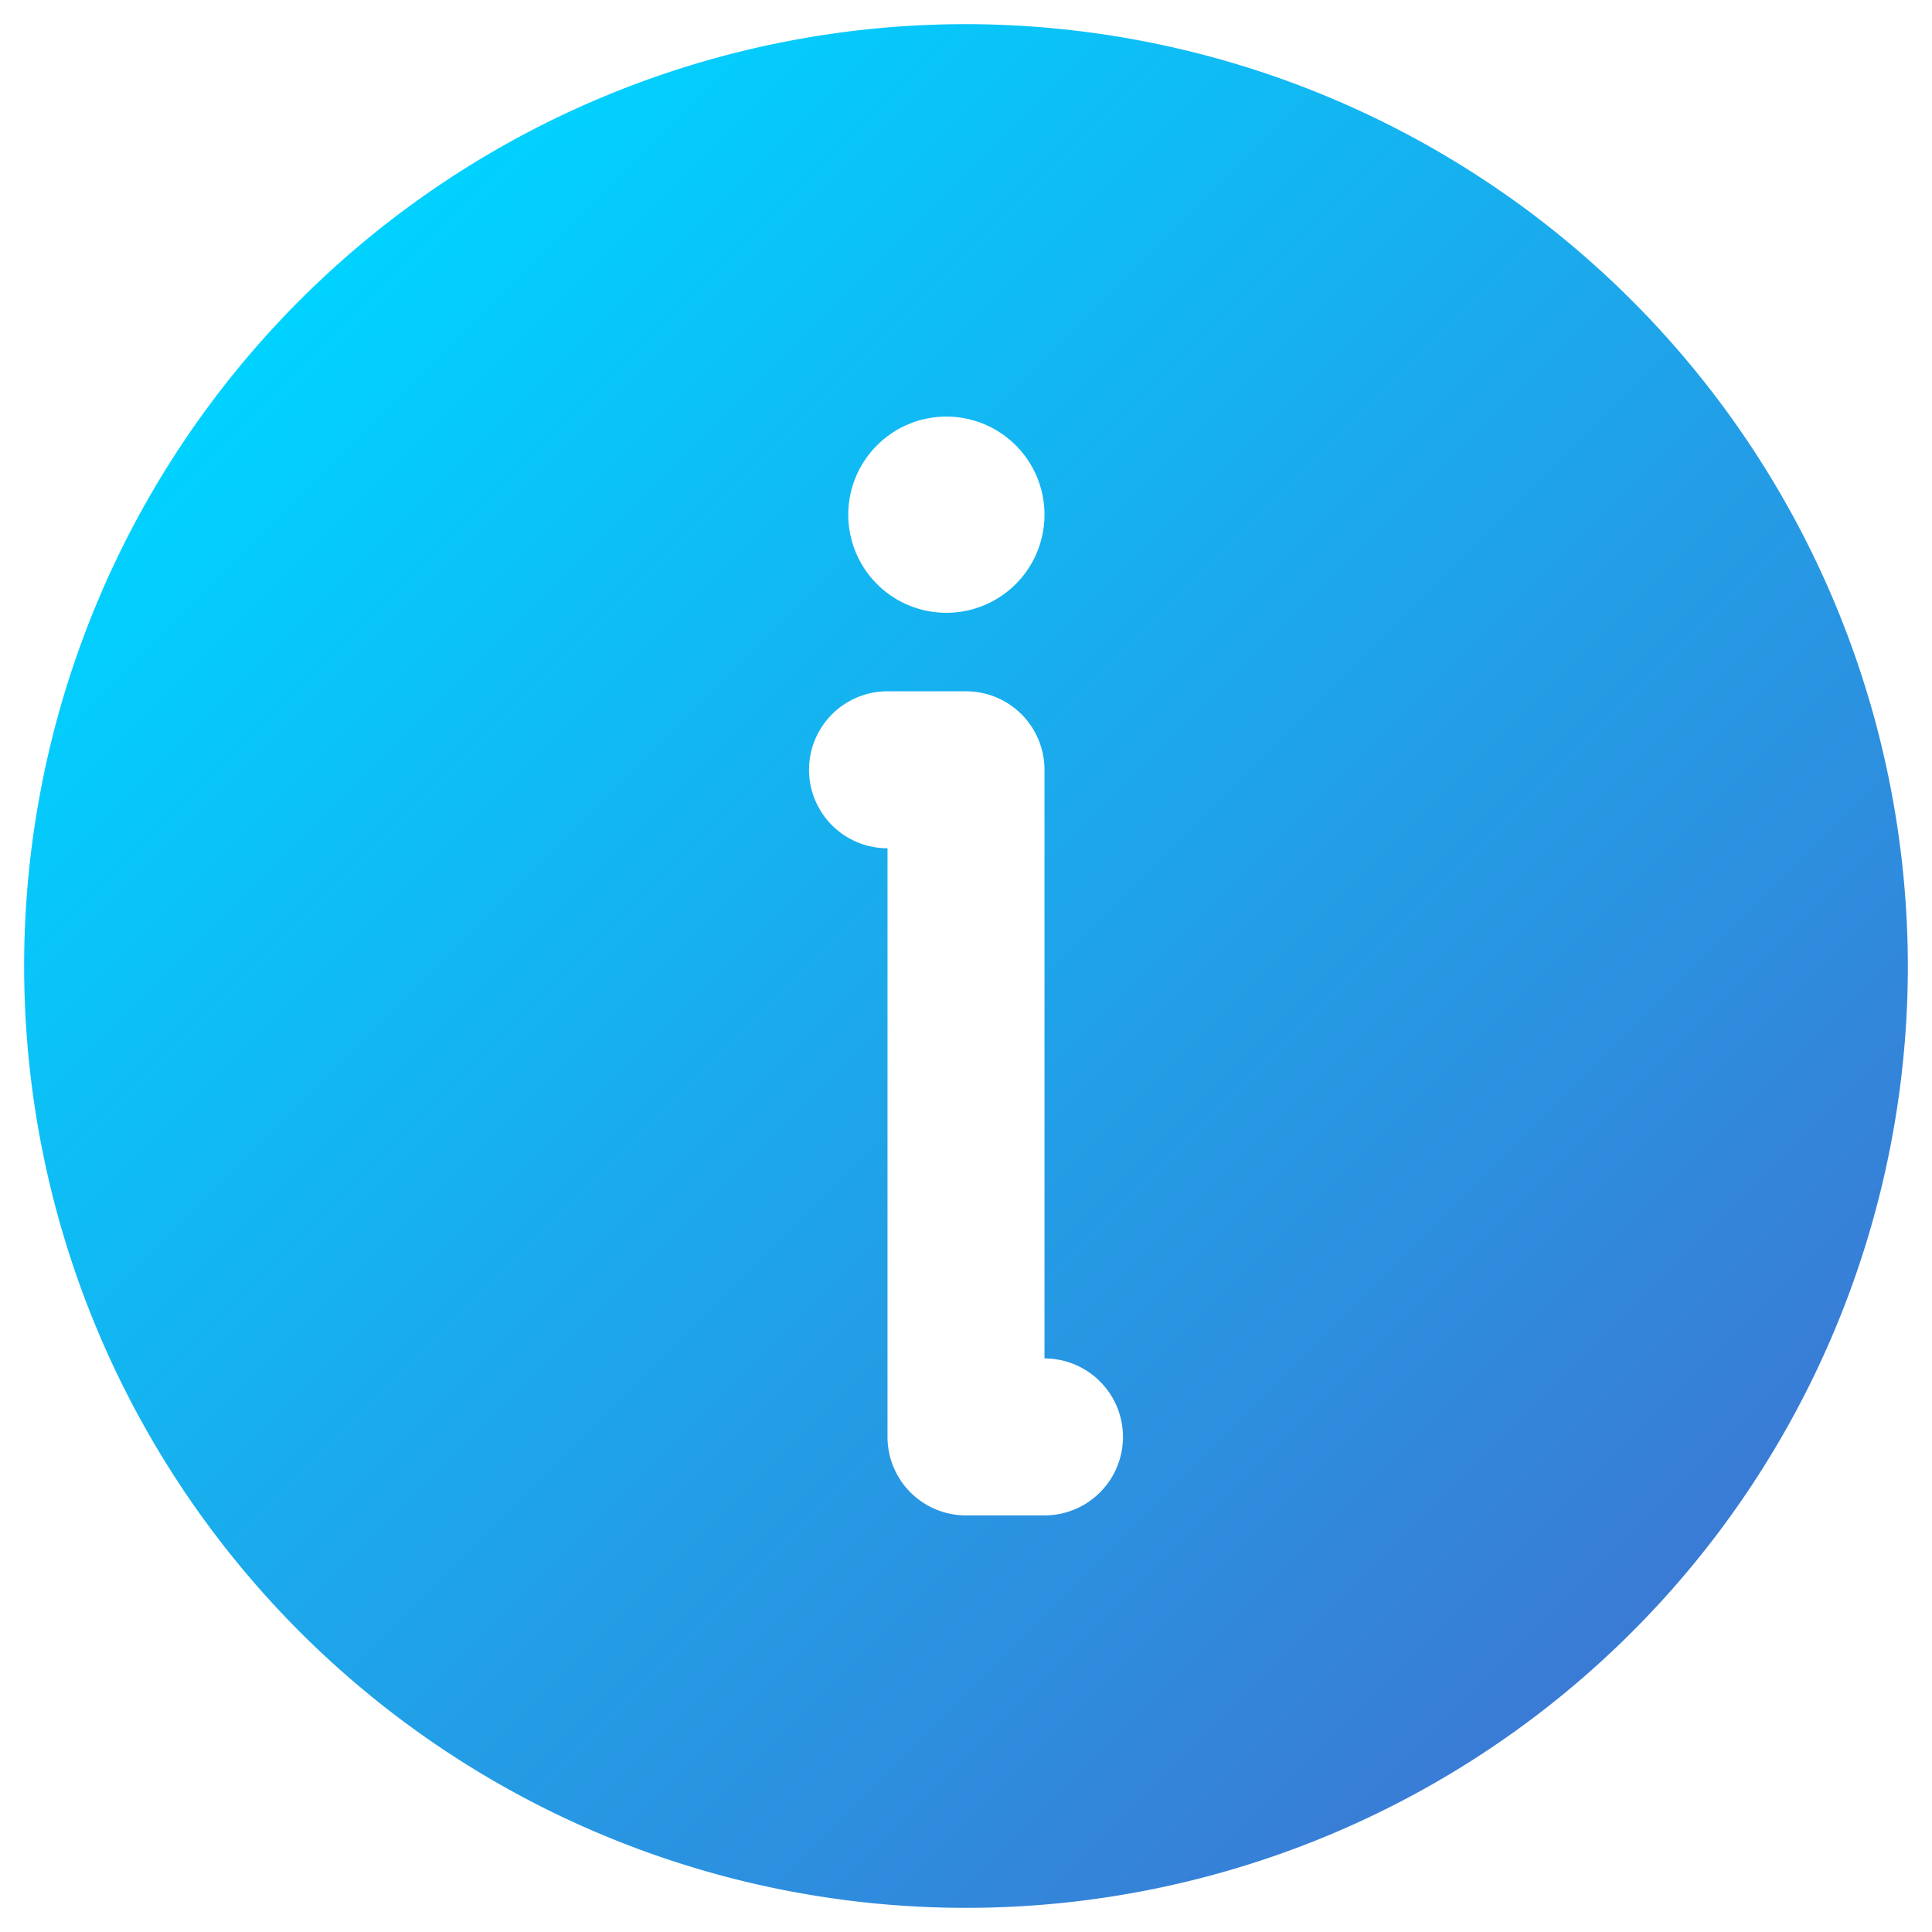 <svg xmlns="http://www.w3.org/2000/svg" version="1.1" xmlns:xlink="http://www.w3.org/1999/xlink" xmlns:svgjs="http://svgjs.com/svgjs" width="512" height="512" x="0" y="0" viewBox="0 0 64 64" style="enable-background:new 0 0 512 512" xml:space="preserve" class=""><g transform="matrix(1.3,0,0,1.3,-9.6,-9.6)"><linearGradient id="a" x1="15.037" x2="48.963" y1="15.037" y2="48.963" gradientUnits="userSpaceOnUse"><stop offset="0" stop-color="#00d2ff"></stop><stop offset="1" stop-color="#3a7bd5"></stop></linearGradient><path fill="url(#a)" d="M32 8a24 24 0 1 0 24 24A24.027 24.027 0 0 0 32 8zm-.5 10a2.5 2.5 0 1 1-2.5 2.5 2.5 2.5 0 0 1 2.5-2.5zM34 46h-2a2 2 0 0 1-2-2V29a2 2 0 0 1 0-4h2a2 2 0 0 1 2 2v15a2 2 0 0 1 0 4z" data-original="url(#a)" class=""></path></g></svg>